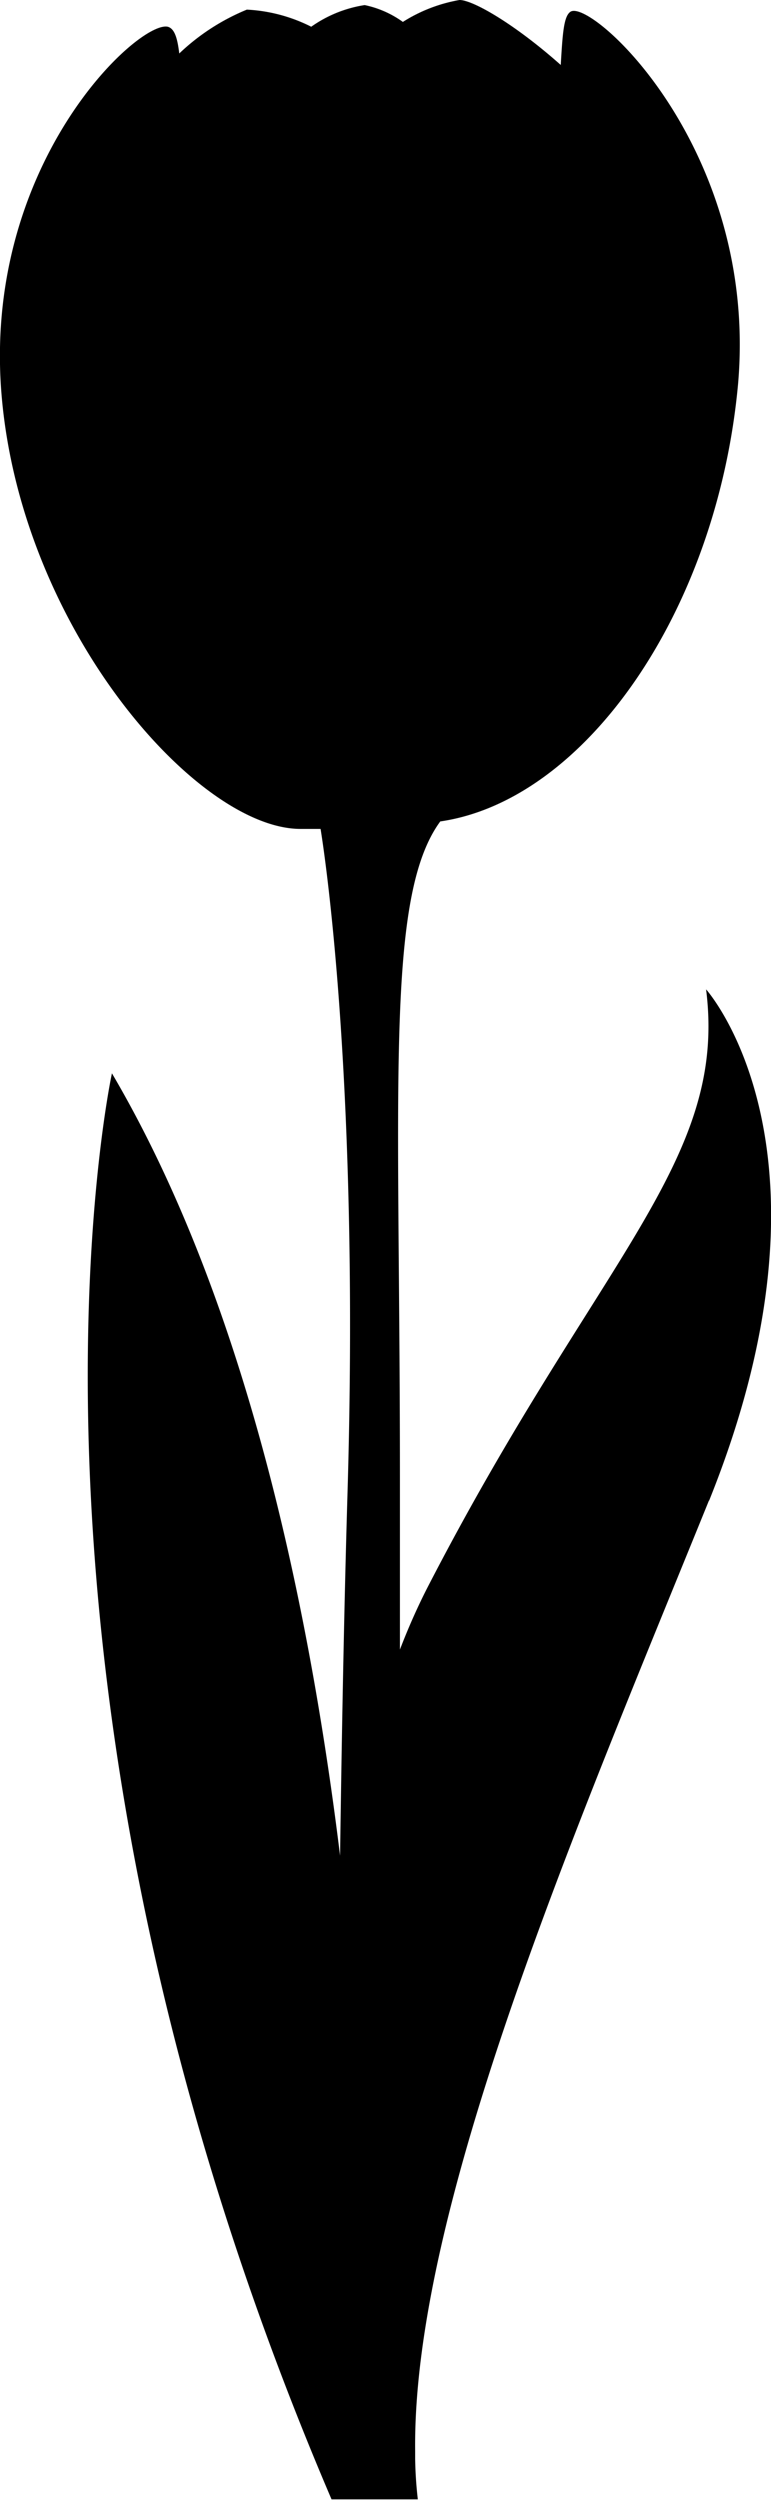 <svg xmlns="http://www.w3.org/2000/svg" viewBox="0 0 28.86 93.49" class="h-full">
  <g class="fill-current">
    <path d="M26.54 56.13C31.83 43 26.43 37 26.43 37c.82 6.46-4.11 10.1-10.46 22.43-.37.73-.7 1.48-1 2.26v-6.48c0-14.5-.56-21.67 1.51-24.49 5.44-.79 10.38-7.9 11.15-16.39.74-8.7-5.42-14.33-6.26-13.9-.27.15-.31.82-.38 2C19.28.91 17.71 0 17.2 0a5.81 5.81 0 00-2.12.82 3.75 3.75 0 00-1.43-.63 4.7 4.7 0 00-2 .81A6 6 0 009.24.36 8.14 8.14 0 006.71 2c-.07-.59-.18-.93-.43-1C5.17.76-.72 6.2.07 14.9S7.41 31 11.25 31H12c.19 1.17 1.47 9.85 1 25.11-.13 4.47-.21 9-.27 13.29-1.22-9.91-3.68-21-8.54-29.26 0 0-4.93 22.61 8.22 53.33h3.23a14.93 14.93 0 01-.1-1.53v-.28c-.1-9.08 6-23.24 11-35.55"/>
  </g>
</svg>